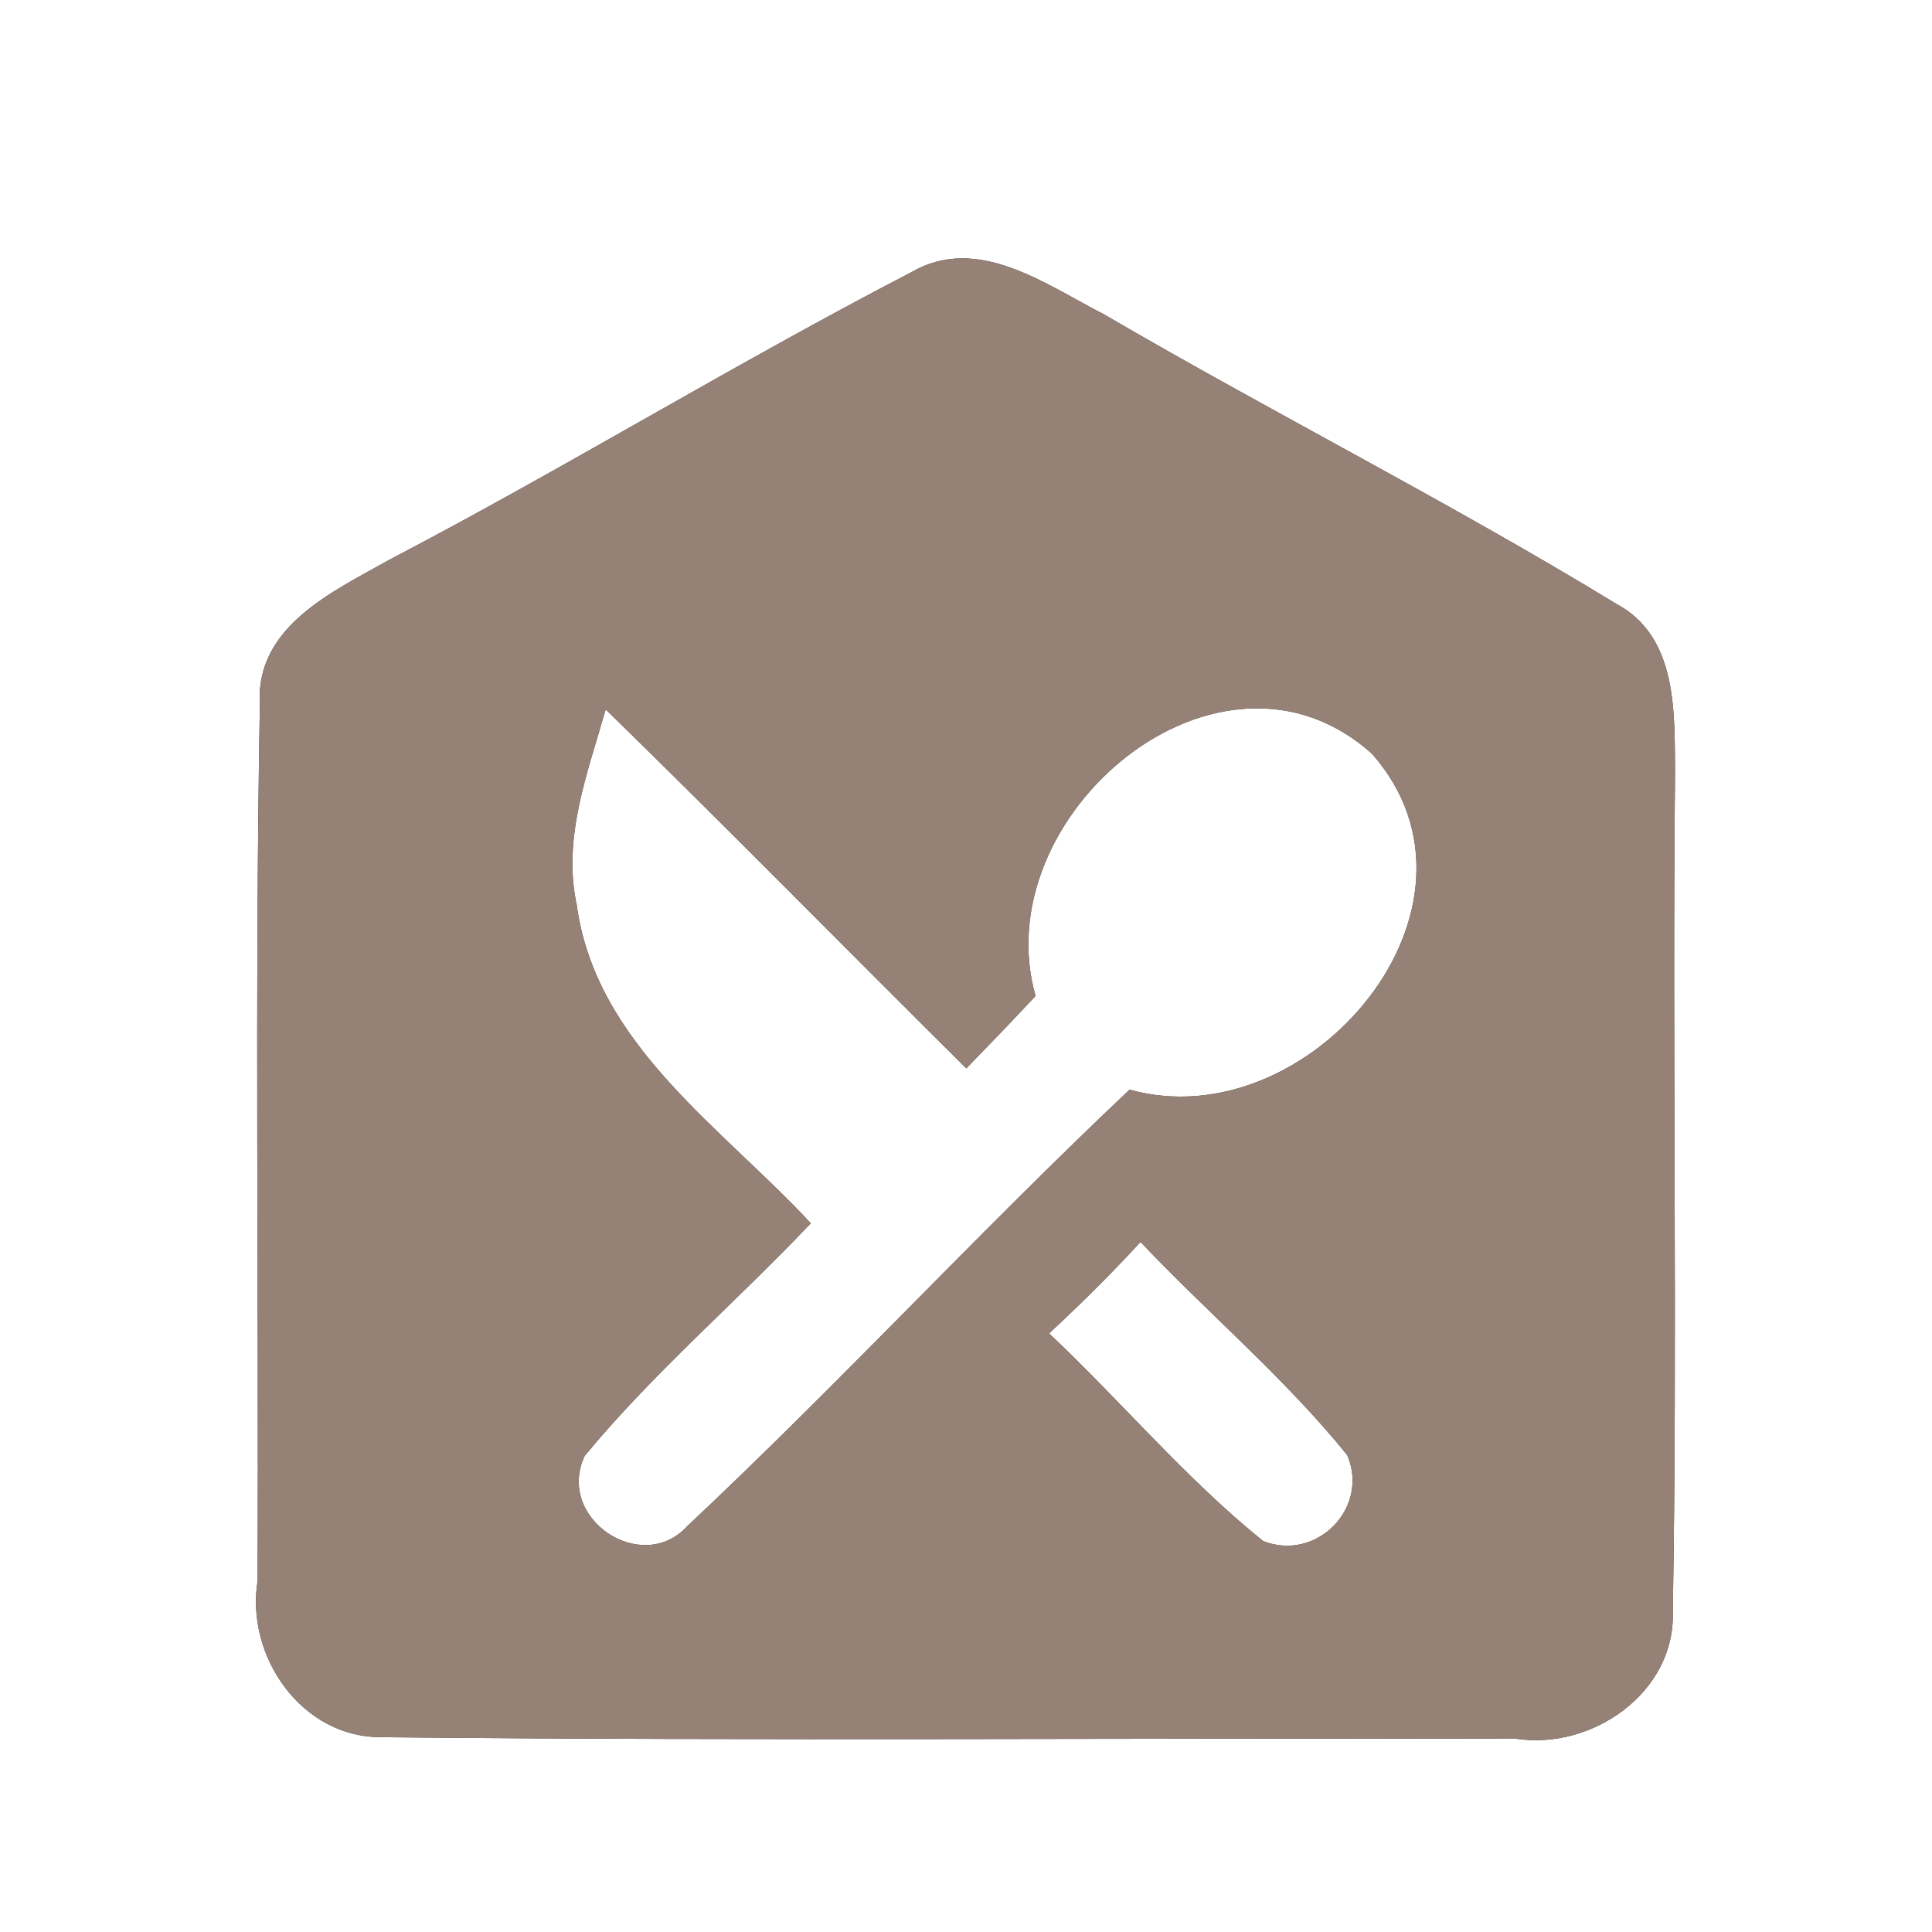 <?xml version="1.0" encoding="UTF-8" ?>
<!DOCTYPE svg PUBLIC "-//W3C//DTD SVG 1.1//EN" "http://www.w3.org/Graphics/SVG/1.1/DTD/svg11.dtd">
<svg width="60pt" height="60pt" viewBox="0 0 60 60" version="1.1" xmlns="http://www.w3.org/2000/svg">
<rect x="0" y="0" width="60" height="60" fill="#333333" stroke="none"/>
<g id="#ffffffff">
<path fill="#ffffff" opacity="1.00" d=" M 0.00 0.00 L 60.00 0.00 L 60.00 60.00 L 0.00 60.00 L 0.00 0.00 M 28.31 8.45 C 22.83 11.29 17.57 14.52 12.10 17.38 C 10.34 18.37 7.92 19.46 8.07 21.88 C 7.91 30.94 8.04 40.02 8.00 49.09 C 7.62 51.45 9.38 53.98 11.87 53.95 C 23.61 54.07 35.36 53.97 47.10 54.00 C 49.45 54.35 52.03 52.56 51.95 50.06 C 52.10 41.37 51.93 32.67 52.02 23.97 C 52.00 22.13 52.11 19.77 50.19 18.75 C 44.99 15.58 39.54 12.83 34.28 9.76 C 32.48 8.84 30.36 7.26 28.31 8.45 Z" />
<path fill="#ffffff" opacity="1.00" d=" M 32.16 30.93 C 30.57 25.34 37.87 19.16 42.61 23.41 C 46.79 28.16 40.66 35.40 35.08 33.84 C 30.40 38.26 26.04 42.99 21.35 47.39 C 19.94 48.95 17.24 47.16 18.16 45.21 C 20.30 42.62 22.87 40.43 25.18 37.99 C 22.42 35.01 18.50 32.44 17.91 28.10 C 17.46 26.02 18.25 24.00 18.81 22.03 C 22.58 25.71 26.27 29.47 30.01 33.18 C 30.73 32.44 31.45 31.69 32.16 30.93 Z" />
<path fill="#ffffff" opacity="1.00" d=" M 32.58 41.41 C 33.56 40.50 34.52 39.55 35.42 38.57 C 37.53 40.80 39.90 42.79 41.84 45.19 C 42.54 46.83 40.89 48.51 39.23 47.86 C 36.82 45.92 34.83 43.53 32.58 41.41 Z" />
</g>
<g id="#000000ff">
<path fill="#968176" opacity="1.00" d=" M 28.31 8.45 C 30.36 7.26 32.48 8.84 34.28 9.76 C 39.54 12.83 44.99 15.58 50.19 18.75 C 52.11 19.77 52.00 22.13 52.02 23.97 C 51.93 32.67 52.10 41.37 51.95 50.06 C 52.03 52.56 49.45 54.35 47.10 54.00 C 35.36 53.97 23.61 54.07 11.87 53.95 C 9.38 53.98 7.62 51.45 8.00 49.09 C 8.04 40.02 7.91 30.94 8.07 21.88 C 7.92 19.46 10.34 18.37 12.10 17.38 C 17.57 14.52 22.83 11.29 28.31 8.45 M 32.16 30.93 C 31.45 31.69 30.73 32.44 30.01 33.18 C 26.27 29.47 22.58 25.71 18.81 22.03 C 18.25 24.00 17.46 26.02 17.91 28.10 C 18.50 32.44 22.42 35.01 25.18 37.99 C 22.87 40.43 20.30 42.62 18.16 45.21 C 17.24 47.16 19.94 48.95 21.35 47.39 C 26.04 42.99 30.40 38.26 35.08 33.84 C 40.66 35.40 46.79 28.16 42.61 23.41 C 37.87 19.16 30.57 25.34 32.16 30.93 M 32.58 41.41 C 34.83 43.53 36.82 45.92 39.23 47.86 C 40.89 48.51 42.54 46.83 41.84 45.19 C 39.90 42.79 37.53 40.80 35.42 38.57 C 34.52 39.55 33.56 40.50 32.58 41.41 Z" />
</g>
</svg>
